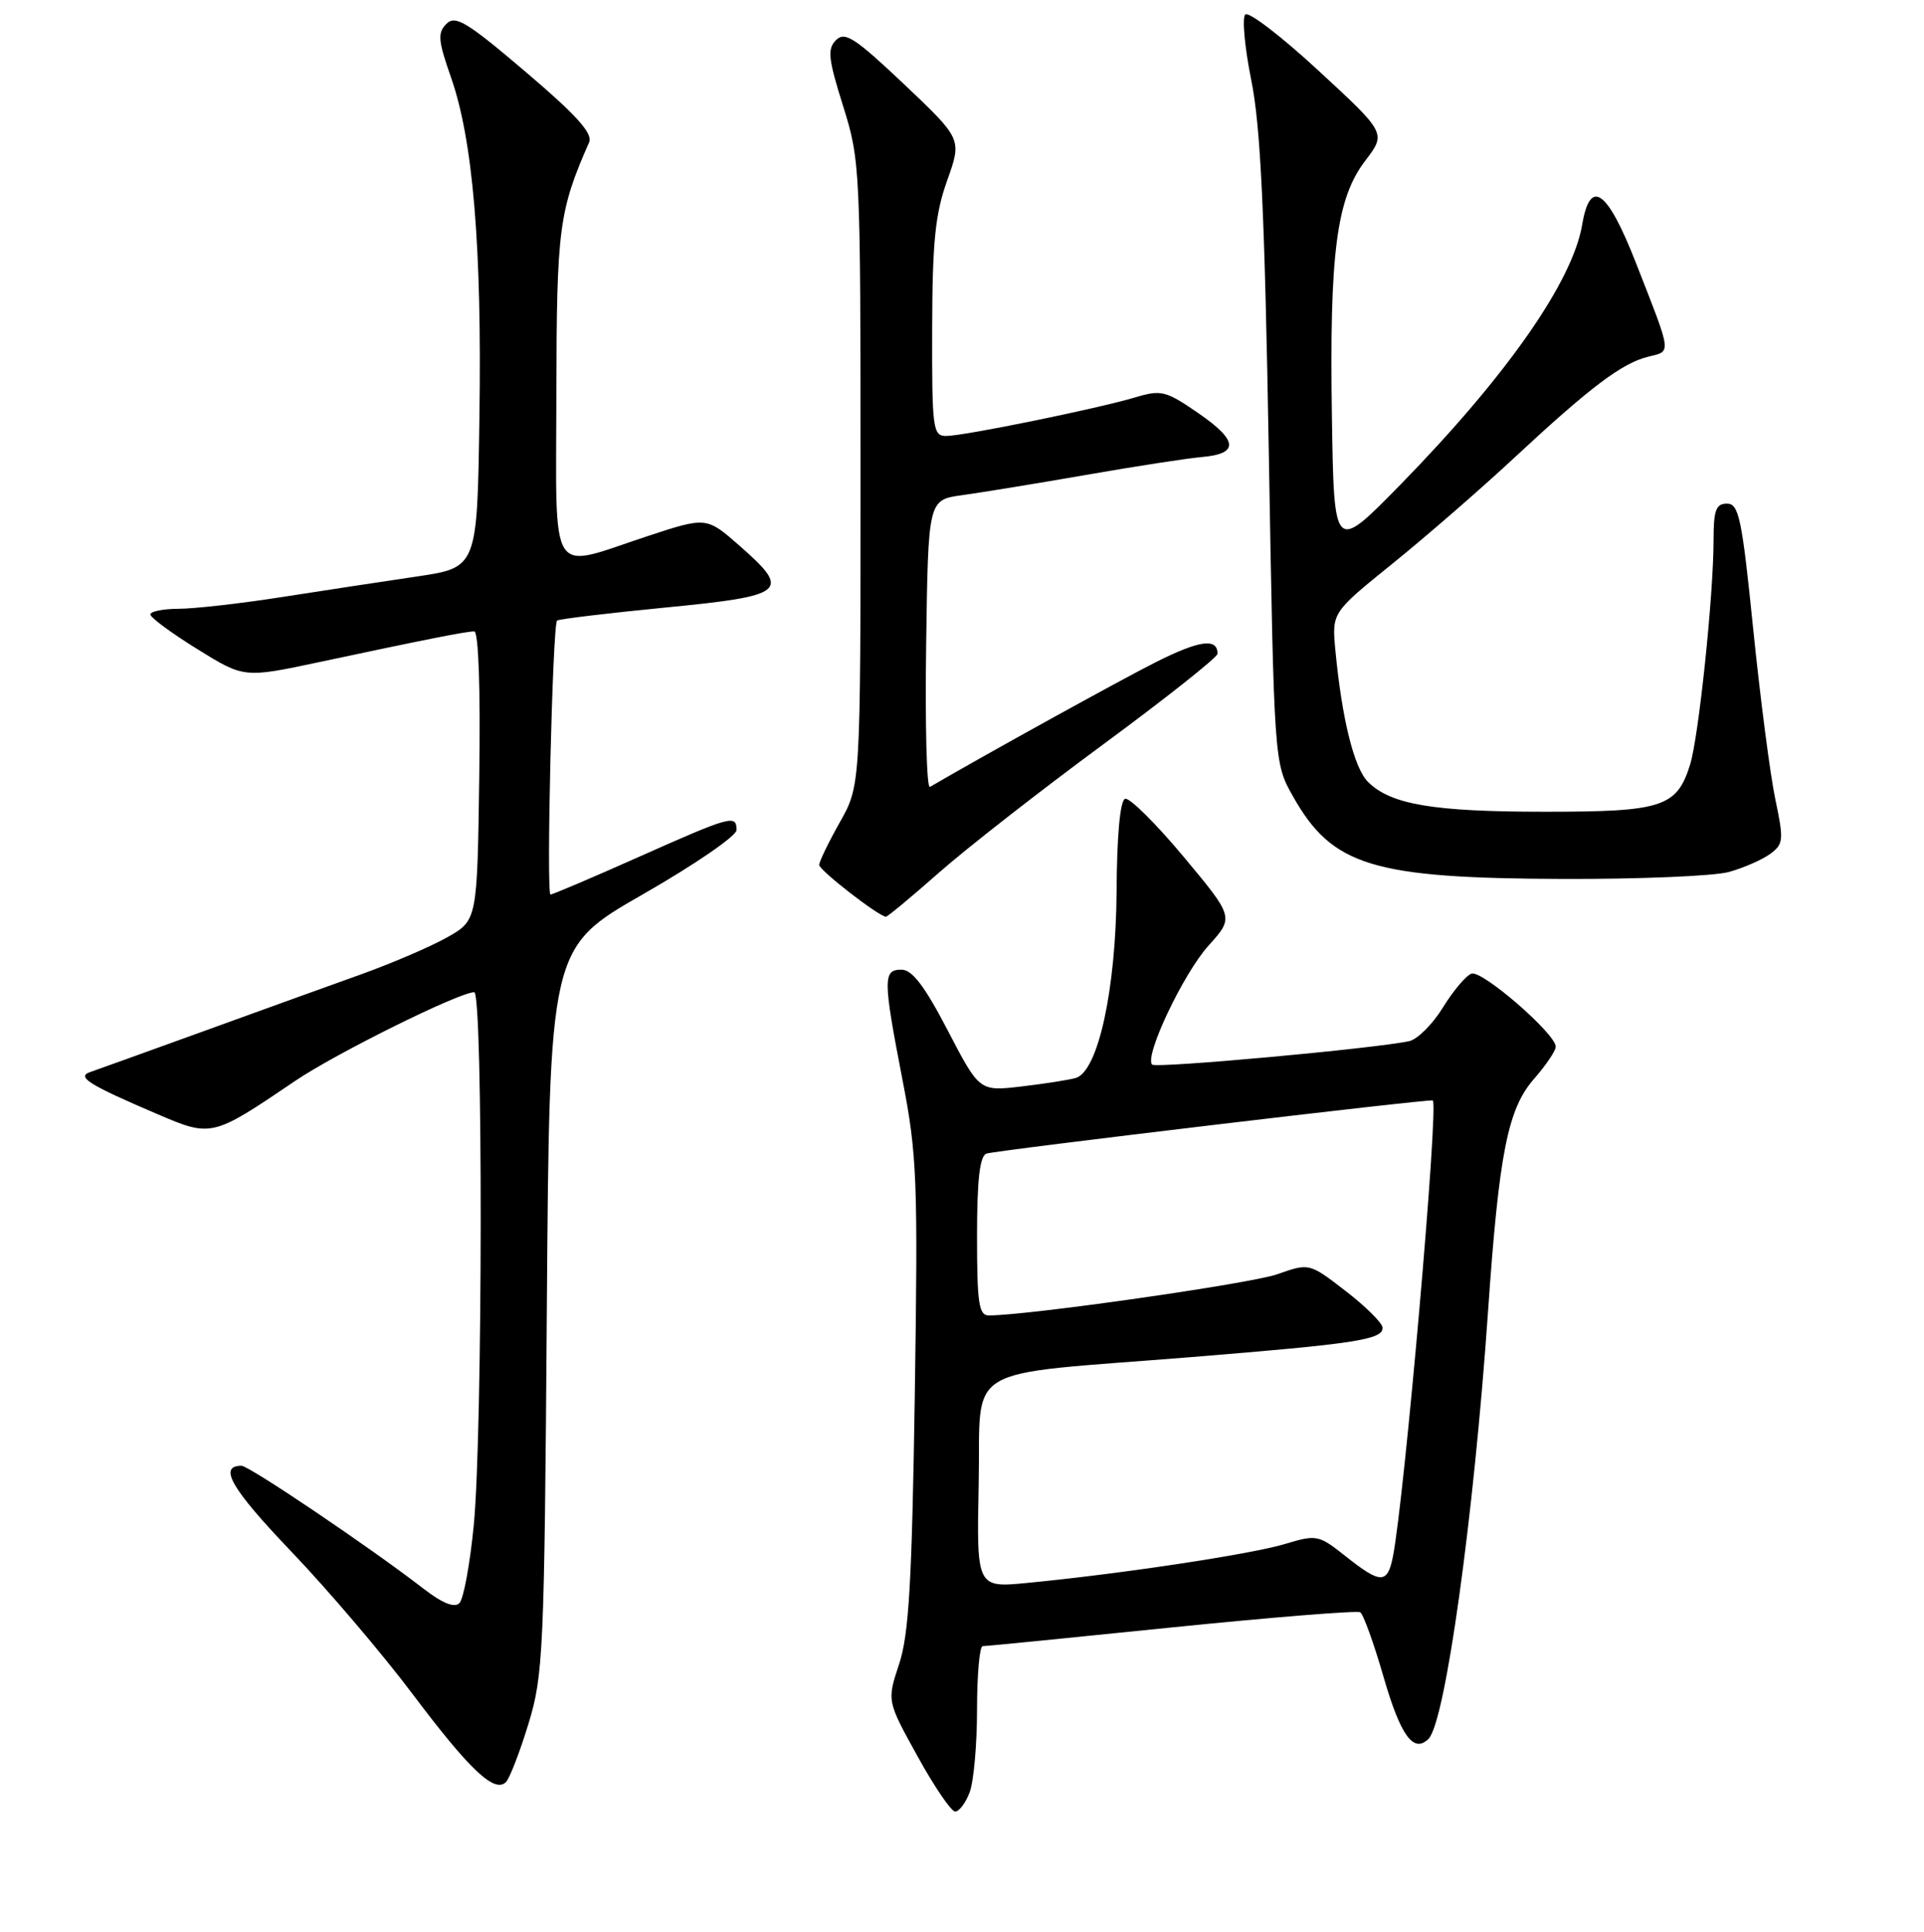 <?xml version="1.0" encoding="UTF-8" standalone="no"?>
<!DOCTYPE svg PUBLIC "-//W3C//DTD SVG 1.1//EN" "http://www.w3.org/Graphics/SVG/1.1/DTD/svg11.dtd" >
<svg xmlns="http://www.w3.org/2000/svg" xmlns:xlink="http://www.w3.org/1999/xlink" version="1.1" viewBox="0 0 256 257">
 <g >
 <path fill="currentColor"
d=" M 129.02 238.43 C 129.56 237.02 130.00 232.07 130.00 227.43 C 130.00 222.80 130.34 219.00 130.75 219.00 C 131.16 219.00 142.47 217.88 155.87 216.51 C 169.27 215.15 180.58 214.24 180.99 214.49 C 181.40 214.75 182.80 218.62 184.09 223.09 C 186.36 230.94 188.09 233.31 190.08 231.32 C 192.30 229.10 196.09 201.92 197.99 174.50 C 199.45 153.39 200.62 147.50 204.12 143.52 C 205.70 141.71 207.00 139.79 207.00 139.25 C 207.00 137.53 197.16 129.00 195.78 129.53 C 195.04 129.81 193.33 131.85 191.97 134.06 C 190.61 136.27 188.60 138.27 187.50 138.51 C 182.95 139.49 153.82 142.15 153.30 141.63 C 152.22 140.55 157.45 129.51 160.81 125.79 C 164.20 122.03 164.20 122.03 157.48 113.97 C 153.78 109.54 150.28 106.07 149.70 106.27 C 149.04 106.49 148.61 111.14 148.57 118.56 C 148.48 131.71 146.10 142.55 143.13 143.41 C 142.23 143.67 138.98 144.18 135.91 144.54 C 130.32 145.19 130.32 145.19 126.11 137.10 C 123.03 131.18 121.37 129.00 119.95 129.00 C 117.47 129.00 117.48 130.21 120.09 143.70 C 122.02 153.63 122.15 157.00 121.72 185.50 C 121.34 210.47 120.94 217.45 119.63 221.39 C 118.01 226.28 118.01 226.28 122.08 233.64 C 124.31 237.69 126.57 241.00 127.09 241.00 C 127.62 241.00 128.49 239.85 129.02 238.43 Z  M 70.31 229.34 C 72.29 222.88 72.43 219.84 72.76 174.29 C 73.11 126.09 73.11 126.09 85.55 118.97 C 92.40 115.05 98.00 111.21 98.00 110.43 C 98.00 108.33 97.28 108.53 85.00 114.00 C 78.83 116.75 73.54 119.00 73.25 119.00 C 72.66 119.00 73.52 83.14 74.12 82.56 C 74.33 82.36 80.80 81.58 88.49 80.83 C 104.63 79.26 105.32 78.68 98.42 72.62 C 94.00 68.74 94.00 68.74 86.03 71.37 C 72.87 75.72 73.99 77.51 74.03 52.25 C 74.07 30.34 74.36 28.09 78.39 18.92 C 78.90 17.75 76.67 15.28 69.94 9.56 C 62.11 2.90 60.59 1.98 59.40 3.17 C 58.20 4.37 58.29 5.39 60.00 10.27 C 62.93 18.59 64.13 32.87 63.79 55.50 C 63.50 75.50 63.50 75.50 55.50 76.69 C 51.10 77.34 43.00 78.57 37.50 79.43 C 32.00 80.29 25.81 80.99 23.75 80.99 C 21.69 81.00 20.00 81.34 20.01 81.75 C 20.02 82.16 22.82 84.23 26.25 86.35 C 32.47 90.21 32.47 90.21 42.49 88.08 C 56.81 85.03 62.02 84.00 63.10 84.00 C 63.67 84.00 63.94 91.62 63.77 103.22 C 63.50 122.44 63.50 122.44 59.50 124.70 C 57.30 125.94 52.12 128.16 48.00 129.64 C 43.88 131.11 34.42 134.53 27.00 137.22 C 19.57 139.91 12.82 142.34 12.00 142.62 C 10.13 143.26 11.81 144.31 20.88 148.19 C 28.16 151.31 28.20 151.30 39.29 143.79 C 44.71 140.12 61.11 132.00 63.10 132.00 C 64.28 132.00 64.23 190.60 63.04 202.88 C 62.54 208.05 61.68 212.72 61.13 213.27 C 60.46 213.94 58.86 213.29 56.31 211.32 C 49.32 205.91 33.15 195.00 32.13 195.00 C 29.00 195.00 30.78 198.06 38.72 206.37 C 43.61 211.48 50.87 220.01 54.86 225.32 C 62.49 235.46 65.80 238.60 67.32 237.08 C 67.81 236.59 69.16 233.10 70.31 229.34 Z  M 124.87 116.15 C 128.51 112.93 138.36 105.24 146.75 99.06 C 155.14 92.88 162.00 87.44 162.00 86.97 C 162.00 84.84 159.61 85.17 153.79 88.09 C 148.99 90.51 130.97 100.46 123.73 104.69 C 123.30 104.94 123.08 96.45 123.23 85.82 C 123.50 66.50 123.50 66.50 128.00 65.88 C 130.47 65.54 137.90 64.33 144.50 63.18 C 151.10 62.03 158.04 60.96 159.92 60.80 C 164.89 60.37 164.74 58.61 159.44 54.96 C 155.13 51.99 154.50 51.83 151.07 52.86 C 146.06 54.36 128.24 58.00 125.89 58.00 C 124.12 58.00 124.00 57.07 124.03 43.75 C 124.06 32.18 124.43 28.47 126.03 24.00 C 127.99 18.50 127.99 18.50 120.31 11.22 C 113.76 5.03 112.42 4.15 111.24 5.33 C 110.06 6.51 110.20 7.81 112.18 14.11 C 114.45 21.34 114.50 22.37 114.50 63.00 C 114.50 104.50 114.50 104.50 111.75 109.38 C 110.24 112.06 109.00 114.62 109.00 115.07 C 109.00 115.77 116.80 121.83 117.87 121.96 C 118.07 121.98 121.22 119.37 124.87 116.15 Z  M 230.05 116.00 C 232.00 115.46 234.46 114.38 235.52 113.61 C 237.31 112.30 237.36 111.76 236.22 106.35 C 235.54 103.13 234.22 92.96 233.28 83.75 C 231.78 68.96 231.37 67.00 229.79 67.00 C 228.32 67.00 228.00 67.86 228.00 71.83 C 228.00 79.17 226.02 98.09 224.87 101.75 C 223.10 107.38 221.17 108.00 205.53 107.99 C 190.69 107.99 185.03 107.03 182.02 104.02 C 180.16 102.16 178.55 95.65 177.68 86.50 C 177.21 81.50 177.21 81.50 185.26 75.00 C 189.69 71.42 196.96 65.11 201.41 60.97 C 211.61 51.48 215.78 48.34 219.28 47.46 C 222.43 46.68 222.52 47.36 217.68 35.00 C 213.86 25.23 211.58 23.61 210.52 29.88 C 209.24 37.48 200.43 50.06 186.31 64.50 C 177.50 73.50 177.50 73.50 177.22 55.50 C 176.88 33.69 177.82 26.41 181.65 21.39 C 184.45 17.72 184.45 17.72 175.47 9.43 C 170.54 4.87 166.14 1.49 165.69 1.93 C 165.25 2.36 165.61 6.30 166.49 10.67 C 167.73 16.80 168.27 28.19 168.82 60.07 C 169.53 101.50 169.53 101.50 172.02 105.91 C 177.26 115.22 182.56 116.84 208.00 116.93 C 218.18 116.96 228.10 116.55 230.05 116.00 Z  M 130.22 197.40 C 130.55 181.19 127.46 183.04 158.41 180.55 C 180.41 178.77 184.02 178.22 183.96 176.62 C 183.93 176.01 181.73 173.82 179.06 171.76 C 174.21 168.02 174.21 168.02 169.95 169.52 C 166.40 170.77 136.79 175.00 131.57 175.00 C 130.24 175.00 130.00 173.39 130.00 164.47 C 130.00 156.96 130.36 153.80 131.25 153.47 C 132.38 153.05 190.31 146.15 190.64 146.40 C 191.45 146.99 186.86 199.43 185.33 207.12 C 184.60 210.74 183.70 210.73 179.06 207.05 C 175.44 204.18 175.21 204.13 170.92 205.42 C 166.43 206.77 149.07 209.39 136.72 210.58 C 129.94 211.24 129.94 211.24 130.22 197.40 Z "/>
</g>
</svg>